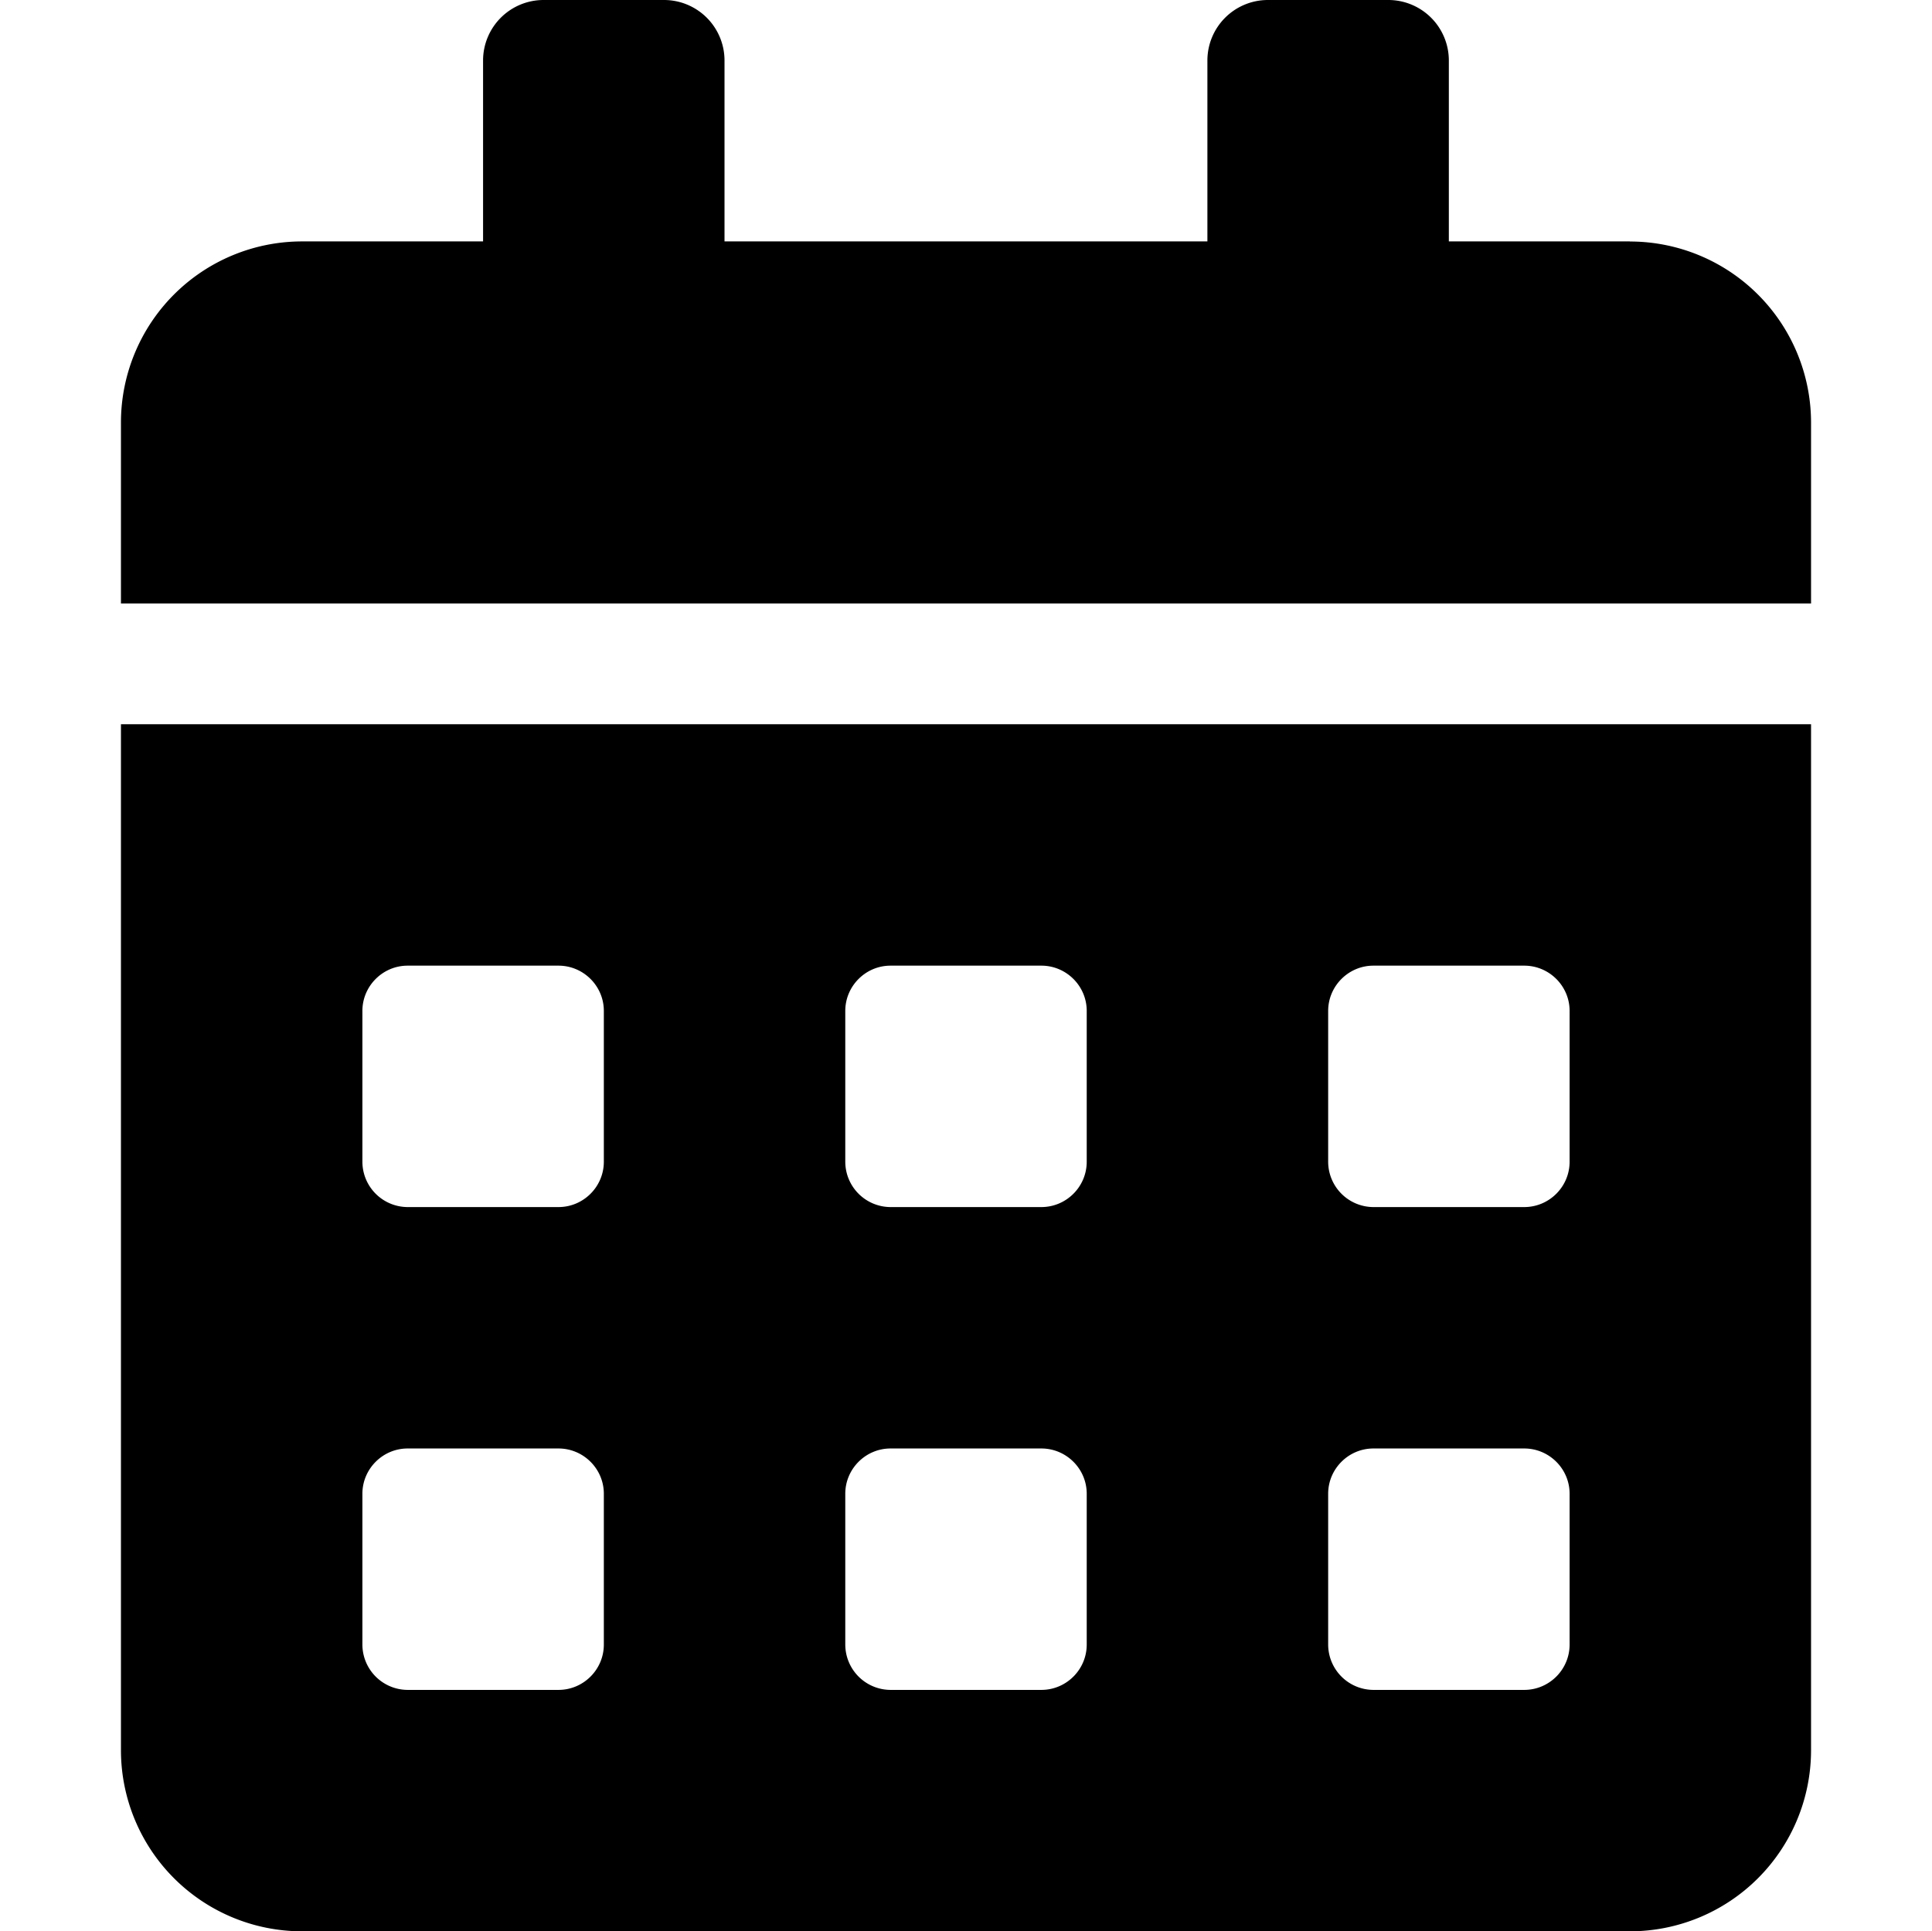 <svg xmlns="http://www.w3.org/2000/svg" width="21.005" height="21"><path d="M1.315 19.031A1.97 1.97 0 0 0 3.283 21h14.438a1.97 1.97 0 0 0 1.969-1.969V7.875H1.315zm13.125-8.039c0-.27.221-.492.492-.492h1.64c.271 0 .493.221.493.492v1.64c0 .272-.222.493-.493.493h-1.64a.494.494 0 0 1-.492-.492zm0 5.25c0-.27.221-.492.492-.492h1.64c.271 0 .493.221.493.492v1.64c0 .272-.222.493-.493.493h-1.64a.494.494 0 0 1-.492-.492zm-5.25-5.25c0-.27.221-.492.492-.492h1.64c.271 0 .493.221.493.492v1.64c0 .272-.222.493-.493.493h-1.64a.494.494 0 0 1-.492-.492zm0 5.25c0-.27.221-.492.492-.492h1.64c.271 0 .493.221.493.492v1.64c0 .272-.222.493-.493.493h-1.64a.494.494 0 0 1-.492-.492zm-5.25-5.25c0-.27.221-.492.492-.492h1.64c.271 0 .493.221.493.492v1.64c0 .272-.222.493-.493.493h-1.64a.494.494 0 0 1-.492-.492zm0 5.25c0-.27.221-.492.492-.492h1.64c.271 0 .493.221.493.492v1.64c0 .272-.222.493-.493.493h-1.64a.494.494 0 0 1-.492-.492zM17.72 2.625h-1.968V.656A.658.658 0 0 0 15.096 0h-1.313a.658.658 0 0 0-.656.656v1.969h-5.25V.656A.658.658 0 0 0 7.221 0H5.908a.658.658 0 0 0-.656.656v1.969H3.283a1.97 1.97 0 0 0-1.968 1.969v1.968H19.69V4.595a1.97 1.97 0 0 0-1.97-1.969z"/></svg>
